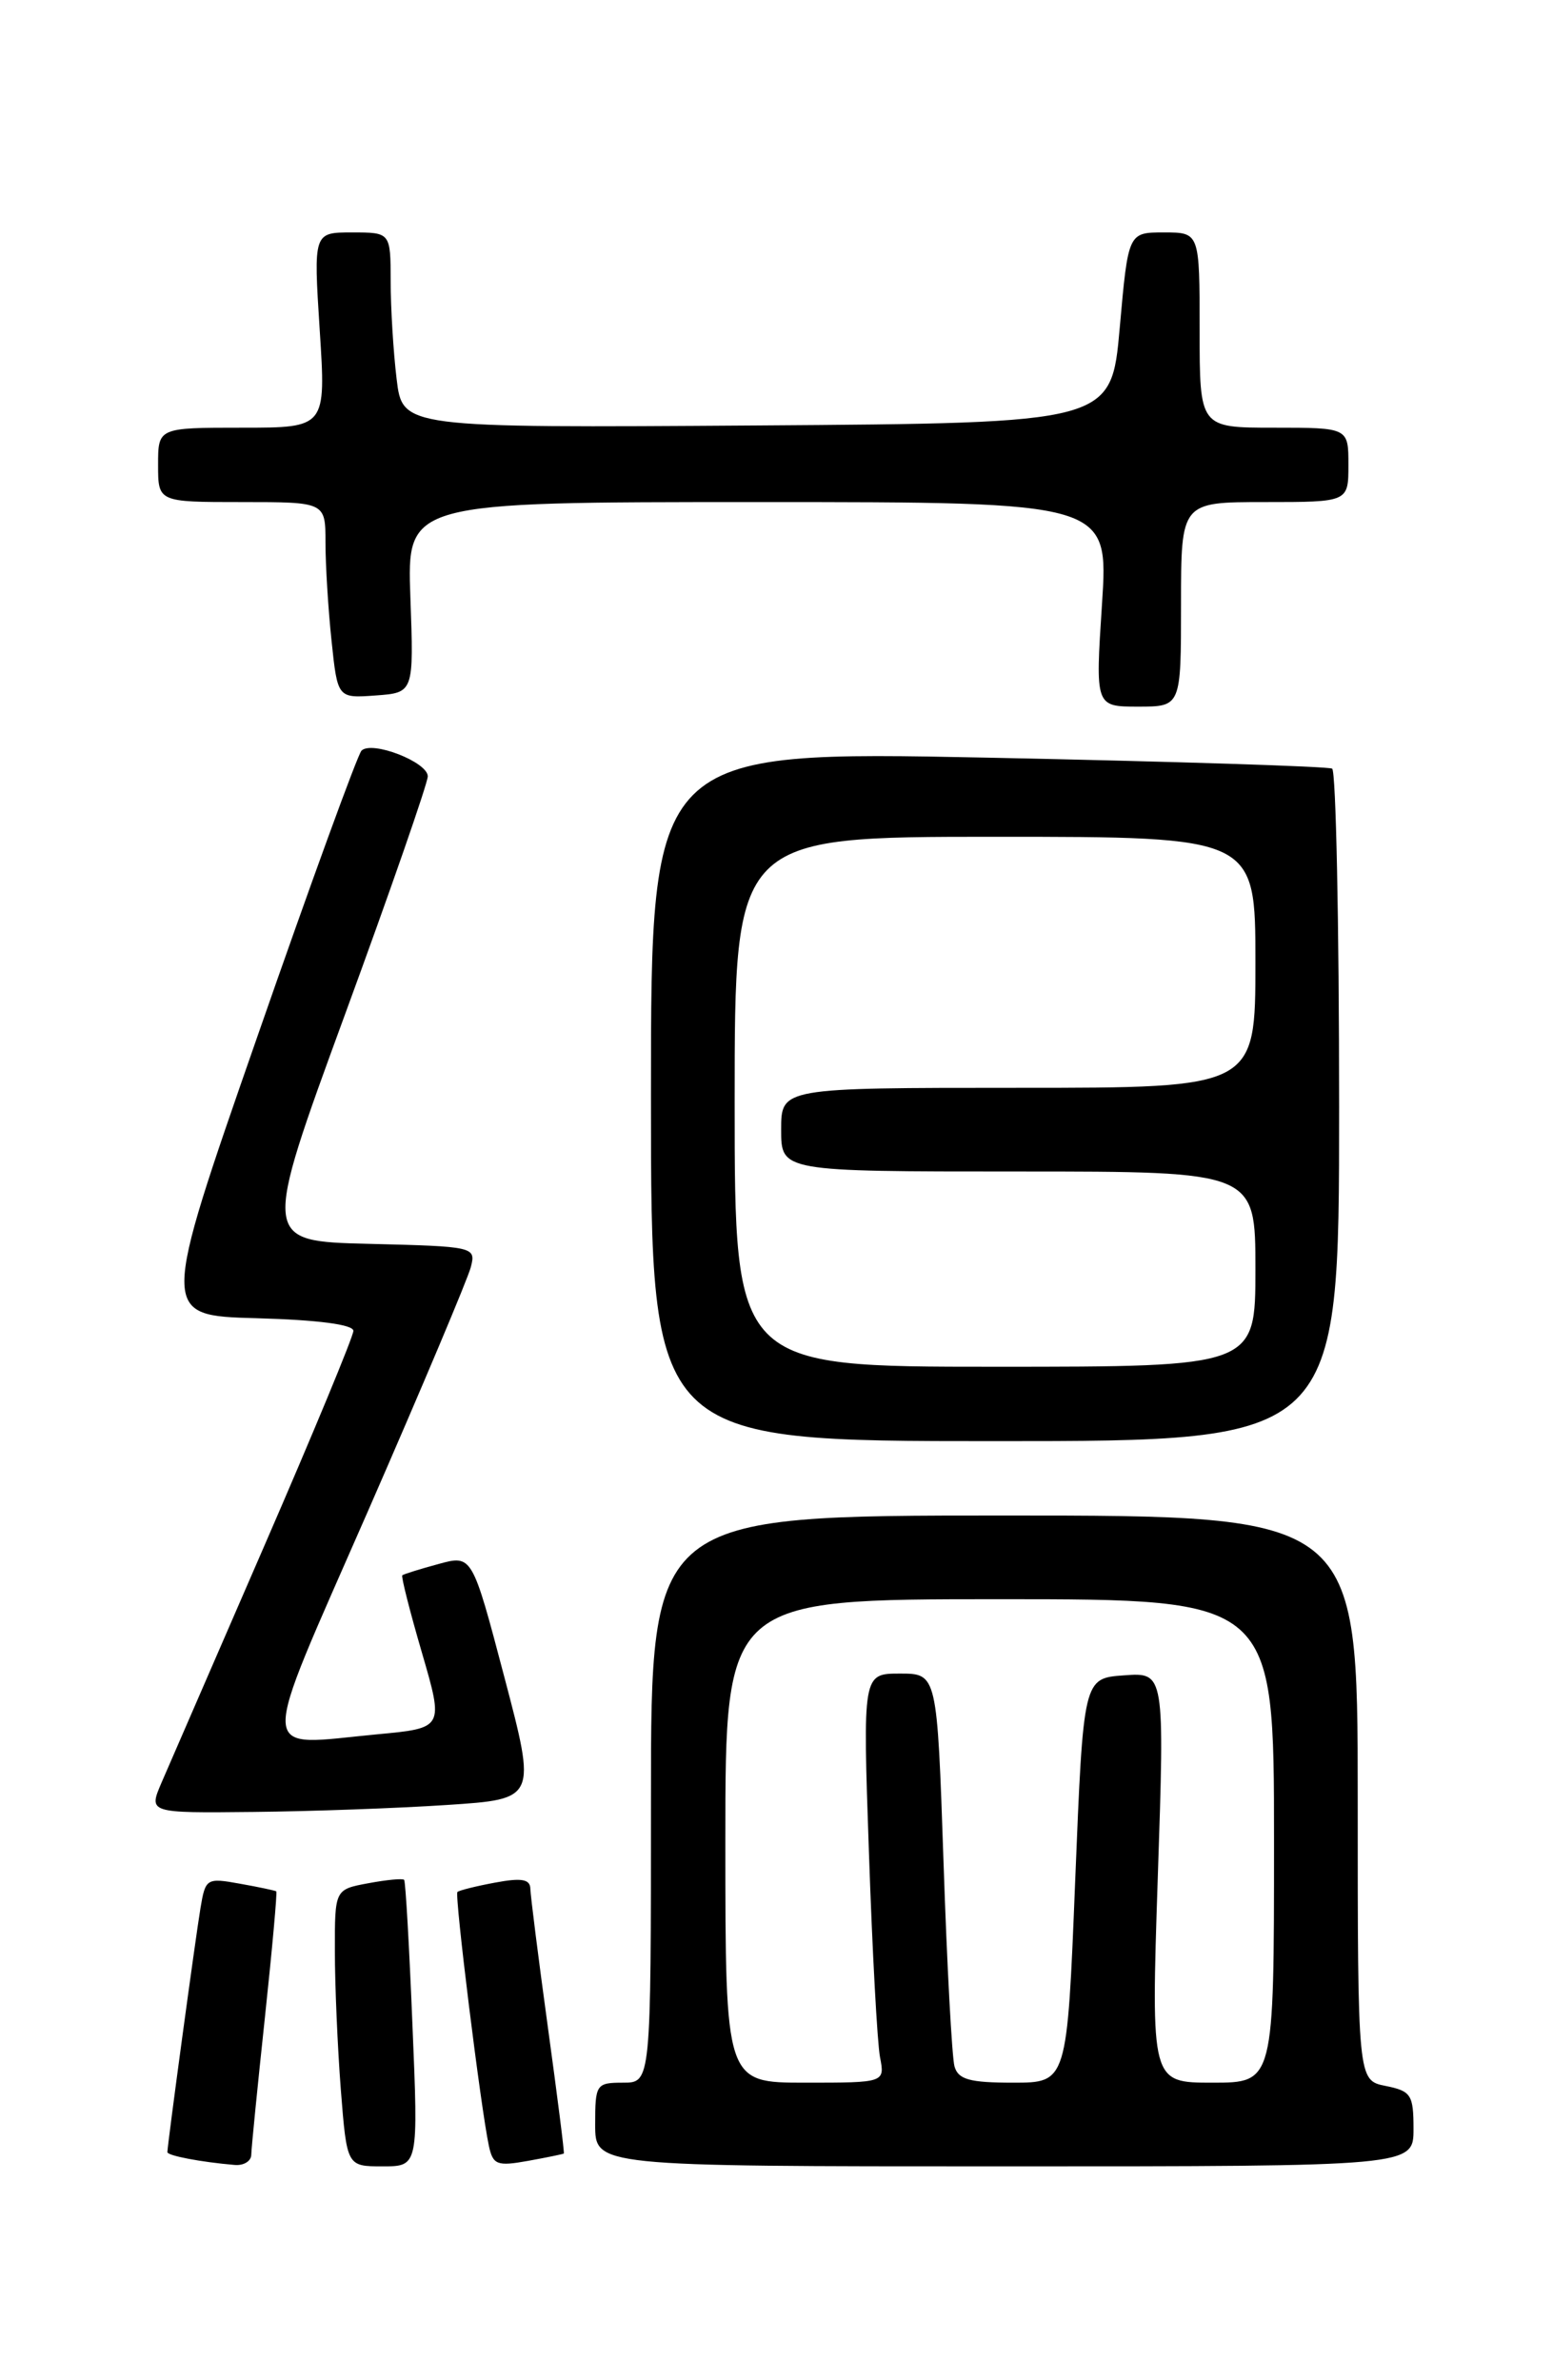 <?xml version="1.0" encoding="UTF-8" standalone="no"?>
<!DOCTYPE svg PUBLIC "-//W3C//DTD SVG 1.1//EN" "http://www.w3.org/Graphics/SVG/1.1/DTD/svg11.dtd" >
<svg xmlns="http://www.w3.org/2000/svg" xmlns:xlink="http://www.w3.org/1999/xlink" version="1.1" viewBox="0 0 167 256">
 <g >
 <path fill="currentColor"
d=" M 27.02 231.75 C 27.03 231.06 27.69 224.44 28.48 217.04 C 29.27 209.64 29.82 203.51 29.71 203.42 C 29.59 203.34 27.84 202.96 25.80 202.60 C 22.22 201.95 22.09 202.03 21.56 205.21 C 21.01 208.51 18.00 230.72 18.00 231.47 C 18.00 231.85 21.60 232.54 25.25 232.85 C 26.21 232.93 27.01 232.44 27.02 231.75 Z  M 44.35 217.75 C 44.01 209.36 43.61 202.36 43.46 202.19 C 43.32 202.01 41.58 202.18 39.60 202.55 C 36.00 203.22 36.00 203.22 36.01 209.86 C 36.01 213.51 36.30 220.21 36.65 224.75 C 37.30 233.00 37.30 233.00 41.14 233.00 C 44.99 233.00 44.99 233.00 44.35 217.75 Z  M 60.63 231.62 C 60.71 231.55 59.93 225.43 58.91 218.00 C 57.89 210.57 57.05 203.89 57.03 203.14 C 57.01 202.11 56.08 201.95 53.25 202.48 C 51.19 202.86 49.36 203.32 49.19 203.49 C 48.86 203.80 51.70 226.73 52.57 230.79 C 53.01 232.84 53.45 233.01 56.78 232.41 C 58.83 232.04 60.56 231.68 60.63 231.62 Z  M 152.00 228.97 C 152.00 225.30 151.74 224.90 149.00 224.35 C 146.00 223.75 146.00 223.75 146.00 193.38 C 146.00 163.00 146.00 163.00 108.00 163.00 C 70.00 163.00 70.00 163.00 70.00 193.50 C 70.00 224.00 70.00 224.00 67.00 224.00 C 64.11 224.00 64.00 224.17 64.00 228.50 C 64.00 233.00 64.00 233.00 108.00 233.00 C 152.00 233.00 152.00 233.00 152.00 228.97 Z  M 48.09 194.13 C 57.69 193.50 57.69 193.50 54.23 180.36 C 50.77 167.22 50.77 167.22 47.14 168.22 C 45.14 168.76 43.39 169.31 43.26 169.43 C 43.12 169.55 44.07 173.30 45.37 177.75 C 47.73 185.86 47.73 185.86 40.58 186.53 C 27.55 187.75 27.63 189.82 39.58 162.50 C 45.35 149.30 50.32 137.50 50.63 136.28 C 51.19 134.10 51.02 134.06 39.68 133.78 C 28.17 133.50 28.17 133.50 37.08 109.16 C 41.99 95.77 46.00 84.22 46.00 83.50 C 46.00 81.96 39.97 79.62 38.87 80.74 C 38.46 81.16 33.41 95.00 27.67 111.50 C 17.22 141.50 17.22 141.50 27.61 141.78 C 34.18 141.96 38.00 142.46 38.00 143.14 C 38.00 143.73 33.67 154.18 28.38 166.36 C 23.09 178.54 18.13 189.96 17.36 191.75 C 15.97 195.00 15.97 195.00 27.24 194.88 C 33.43 194.82 42.82 194.48 48.09 194.13 Z  M 144.00 119.06 C 144.00 99.29 143.66 82.92 143.25 82.67 C 142.84 82.43 126.19 81.90 106.25 81.49 C 70.00 80.76 70.00 80.76 70.00 117.88 C 70.00 155.00 70.00 155.00 107.00 155.00 C 144.00 155.00 144.00 155.00 144.00 119.06 Z  M 127.00 65.00 C 127.00 54.00 127.00 54.00 136.00 54.00 C 145.00 54.00 145.00 54.00 145.00 50.00 C 145.00 46.00 145.00 46.00 137.00 46.00 C 129.00 46.00 129.00 46.00 129.00 35.50 C 129.00 25.00 129.00 25.00 125.16 25.00 C 121.32 25.00 121.32 25.00 120.41 35.25 C 119.50 45.50 119.50 45.50 81.39 45.76 C 43.28 46.02 43.28 46.02 42.65 40.76 C 42.30 37.87 42.01 33.14 42.01 30.25 C 42.00 25.00 42.00 25.00 37.85 25.00 C 33.71 25.00 33.71 25.00 34.38 35.50 C 35.06 46.00 35.06 46.00 26.03 46.00 C 17.00 46.00 17.00 46.00 17.00 50.00 C 17.00 54.00 17.00 54.00 26.00 54.00 C 35.00 54.00 35.00 54.00 35.00 58.35 C 35.00 60.75 35.29 65.50 35.65 68.90 C 36.30 75.10 36.30 75.10 40.40 74.80 C 44.50 74.50 44.50 74.50 44.13 64.25 C 43.76 54.00 43.76 54.00 81.49 54.00 C 119.22 54.00 119.22 54.00 118.50 65.00 C 117.78 76.00 117.78 76.00 122.39 76.00 C 127.00 76.00 127.00 76.00 127.00 65.00 Z  M 78.00 198.00 C 78.00 172.00 78.00 172.00 107.50 172.00 C 137.00 172.00 137.00 172.00 137.00 198.00 C 137.00 224.00 137.00 224.00 130.38 224.00 C 123.77 224.00 123.77 224.00 124.50 201.94 C 125.24 179.87 125.24 179.87 120.87 180.19 C 116.50 180.50 116.50 180.50 115.62 202.25 C 114.75 224.00 114.75 224.00 108.94 224.00 C 104.27 224.00 103.04 223.66 102.64 222.25 C 102.37 221.29 101.83 211.39 101.46 200.25 C 100.77 180.00 100.77 180.00 96.77 180.00 C 92.77 180.00 92.77 180.00 93.44 199.25 C 93.80 209.84 94.34 219.74 94.63 221.25 C 95.16 224.00 95.16 224.00 86.58 224.00 C 78.00 224.00 78.00 224.00 78.00 198.00 Z  M 79.00 118.50 C 79.00 90.00 79.00 90.00 107.00 90.00 C 135.00 90.00 135.00 90.00 135.00 103.50 C 135.00 117.00 135.00 117.00 109.50 117.00 C 84.00 117.00 84.00 117.00 84.00 121.50 C 84.00 126.00 84.00 126.00 109.50 126.00 C 135.00 126.00 135.00 126.00 135.00 136.50 C 135.00 147.00 135.00 147.00 107.00 147.00 C 79.00 147.00 79.00 147.00 79.00 118.50 Z "/>
</g>
</svg>